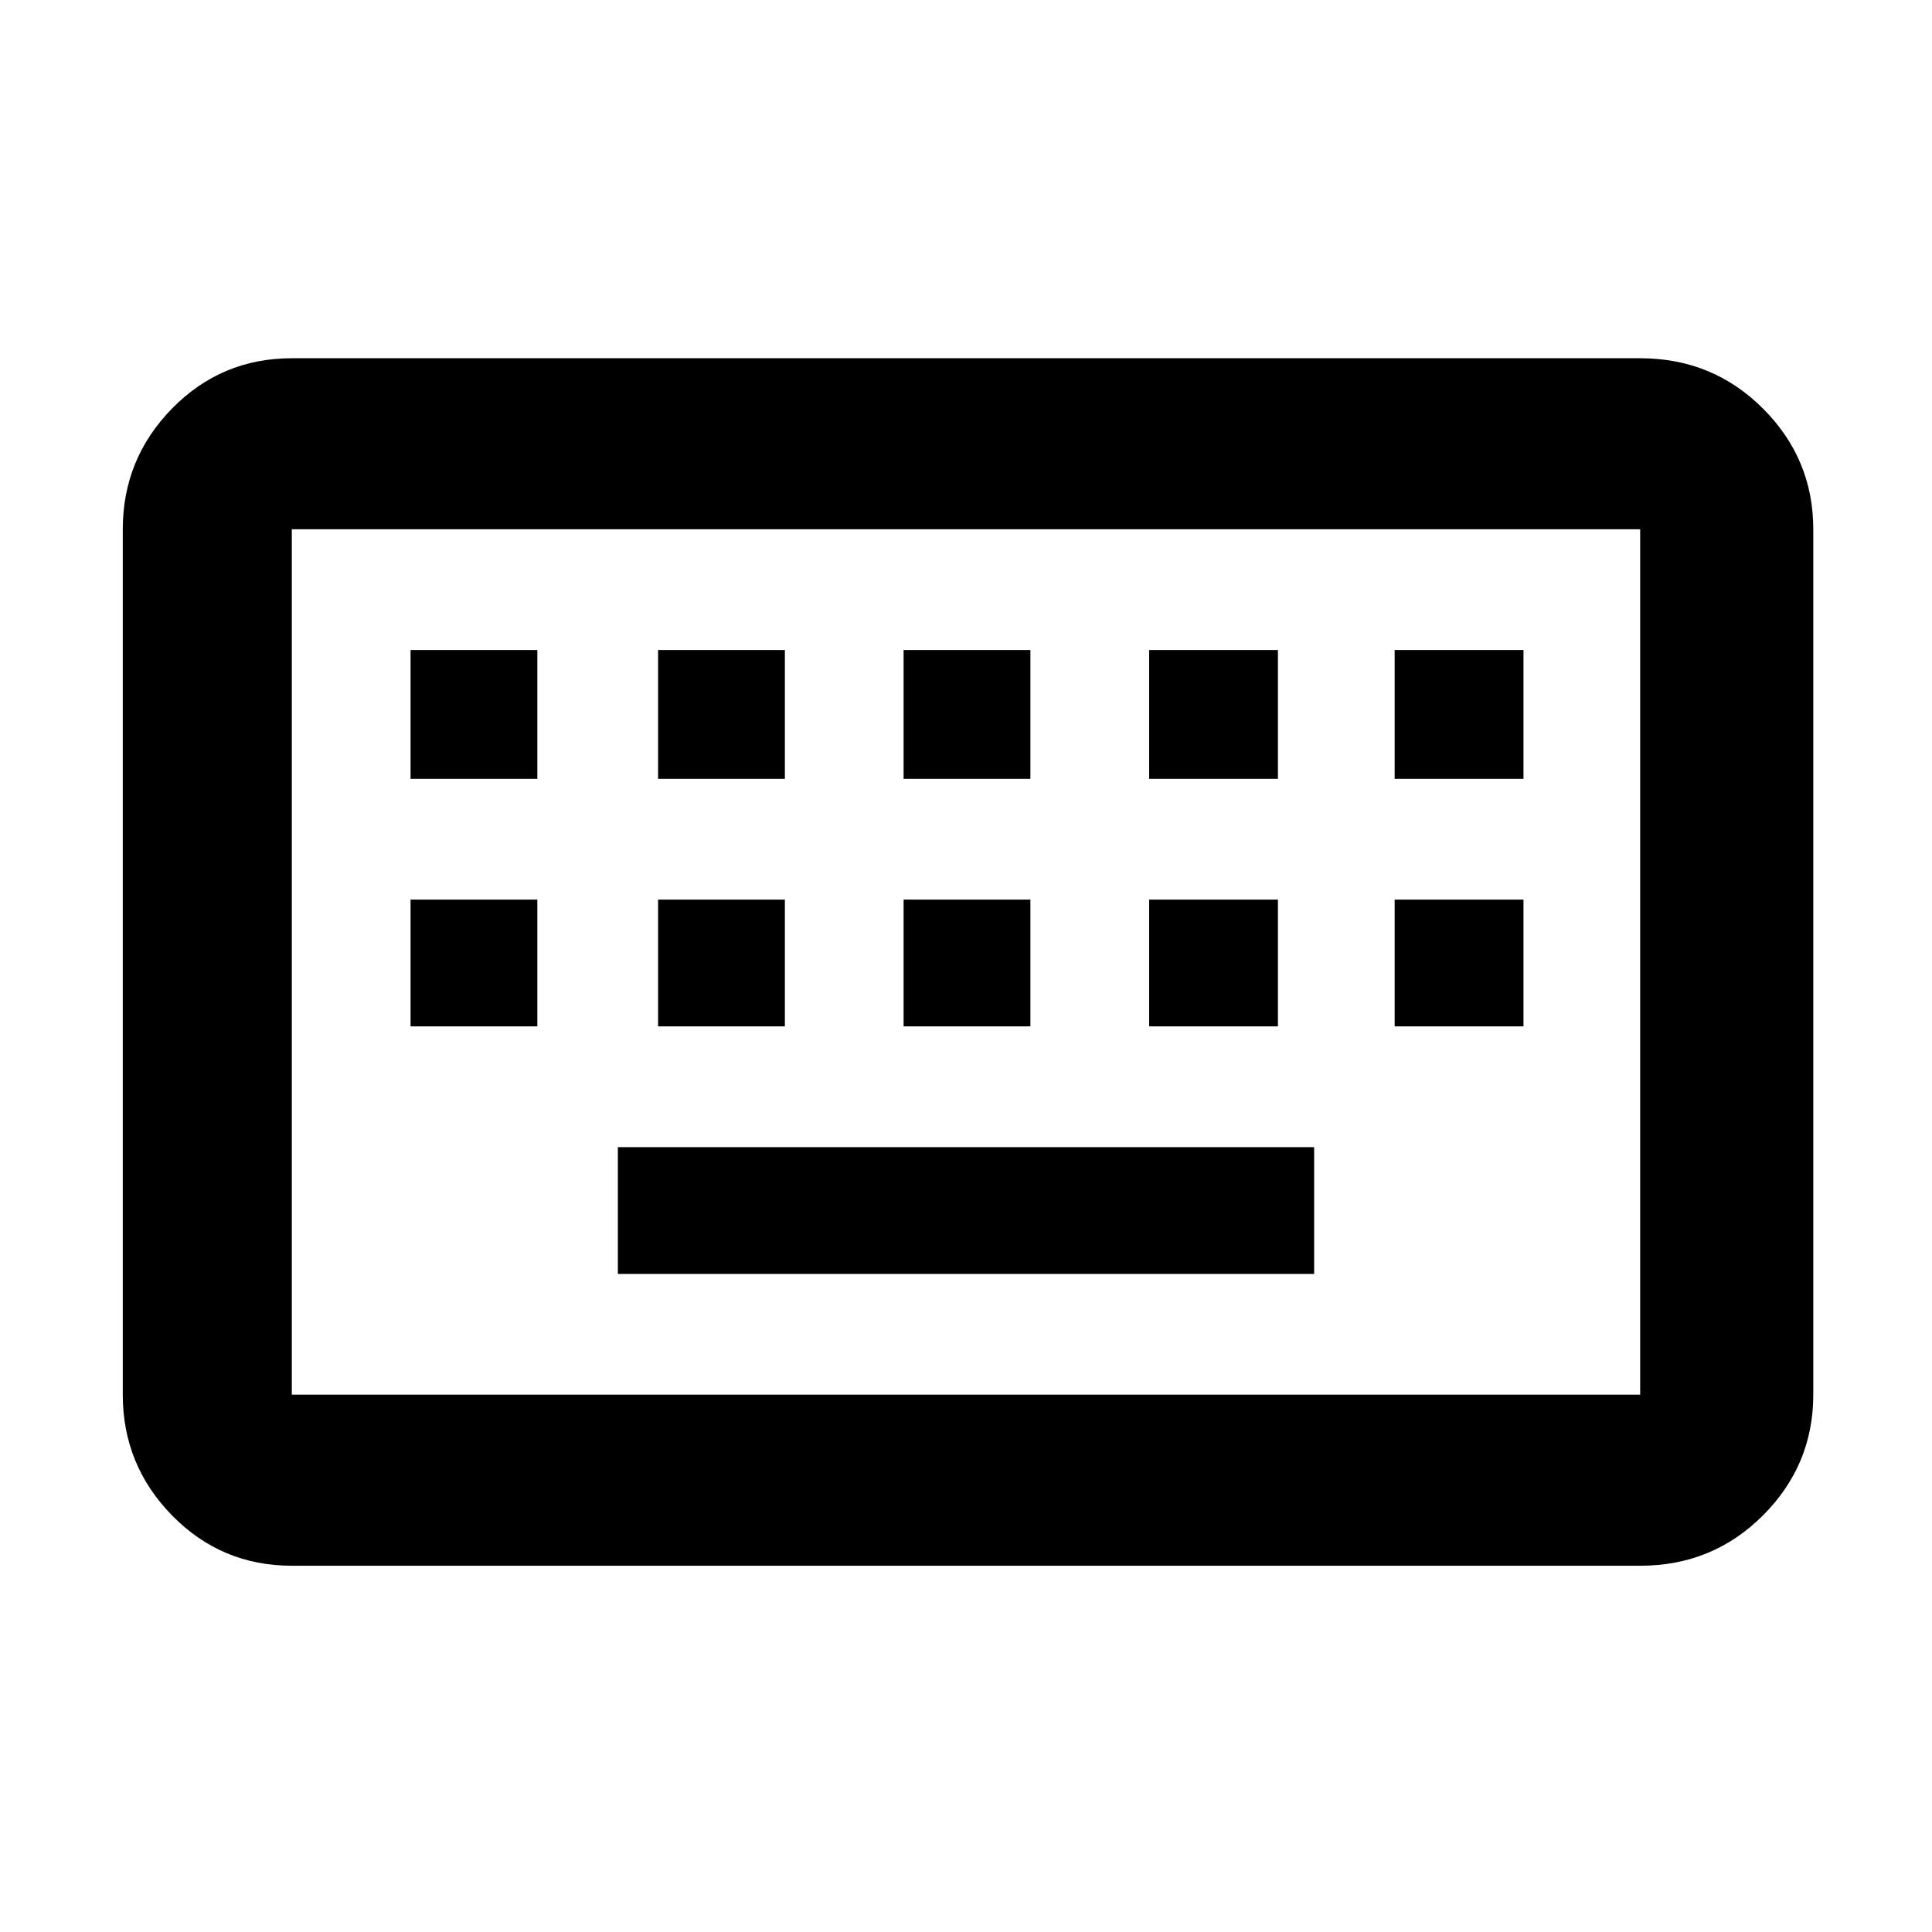 <svg xmlns="http://www.w3.org/2000/svg" height="40" width="40"><path d="M6.042 28.875H33.958Q33.958 28.875 33.958 28.875Q33.958 28.875 33.958 28.875V10.958Q33.958 10.958 33.958 10.958Q33.958 10.958 33.958 10.958H6.042Q6.042 10.958 6.042 10.958Q6.042 10.958 6.042 10.958V28.875Q6.042 28.875 6.042 28.875Q6.042 28.875 6.042 28.875ZM6.042 32.417Q4.583 32.417 3.562 31.375Q2.542 30.333 2.542 28.875V10.958Q2.542 9.5 3.562 8.458Q4.583 7.417 6.042 7.417H33.958Q35.458 7.417 36.5 8.458Q37.542 9.5 37.542 10.958V28.875Q37.542 30.333 36.5 31.375Q35.458 32.417 33.958 32.417ZM18.708 16.125H21.333V13.458H18.708ZM18.708 21.25H21.333V18.625H18.708ZM13.625 16.125H16.25V13.458H13.625ZM13.625 21.25H16.25V18.625H13.625ZM8.5 21.25H11.125V18.625H8.5ZM8.5 16.125H11.125V13.458H8.5ZM12.792 26.375H27.208V23.75H12.792ZM23.792 21.25H26.458V18.625H23.792ZM23.792 16.125H26.458V13.458H23.792ZM28.875 21.25H31.542V18.625H28.875ZM28.875 16.125H31.542V13.458H28.875ZM6.042 28.875Q6.042 28.875 6.042 28.875Q6.042 28.875 6.042 28.875V10.958Q6.042 10.958 6.042 10.958Q6.042 10.958 6.042 10.958Q6.042 10.958 6.042 10.958Q6.042 10.958 6.042 10.958V28.875Q6.042 28.875 6.042 28.875Q6.042 28.875 6.042 28.875Z"/></svg>
